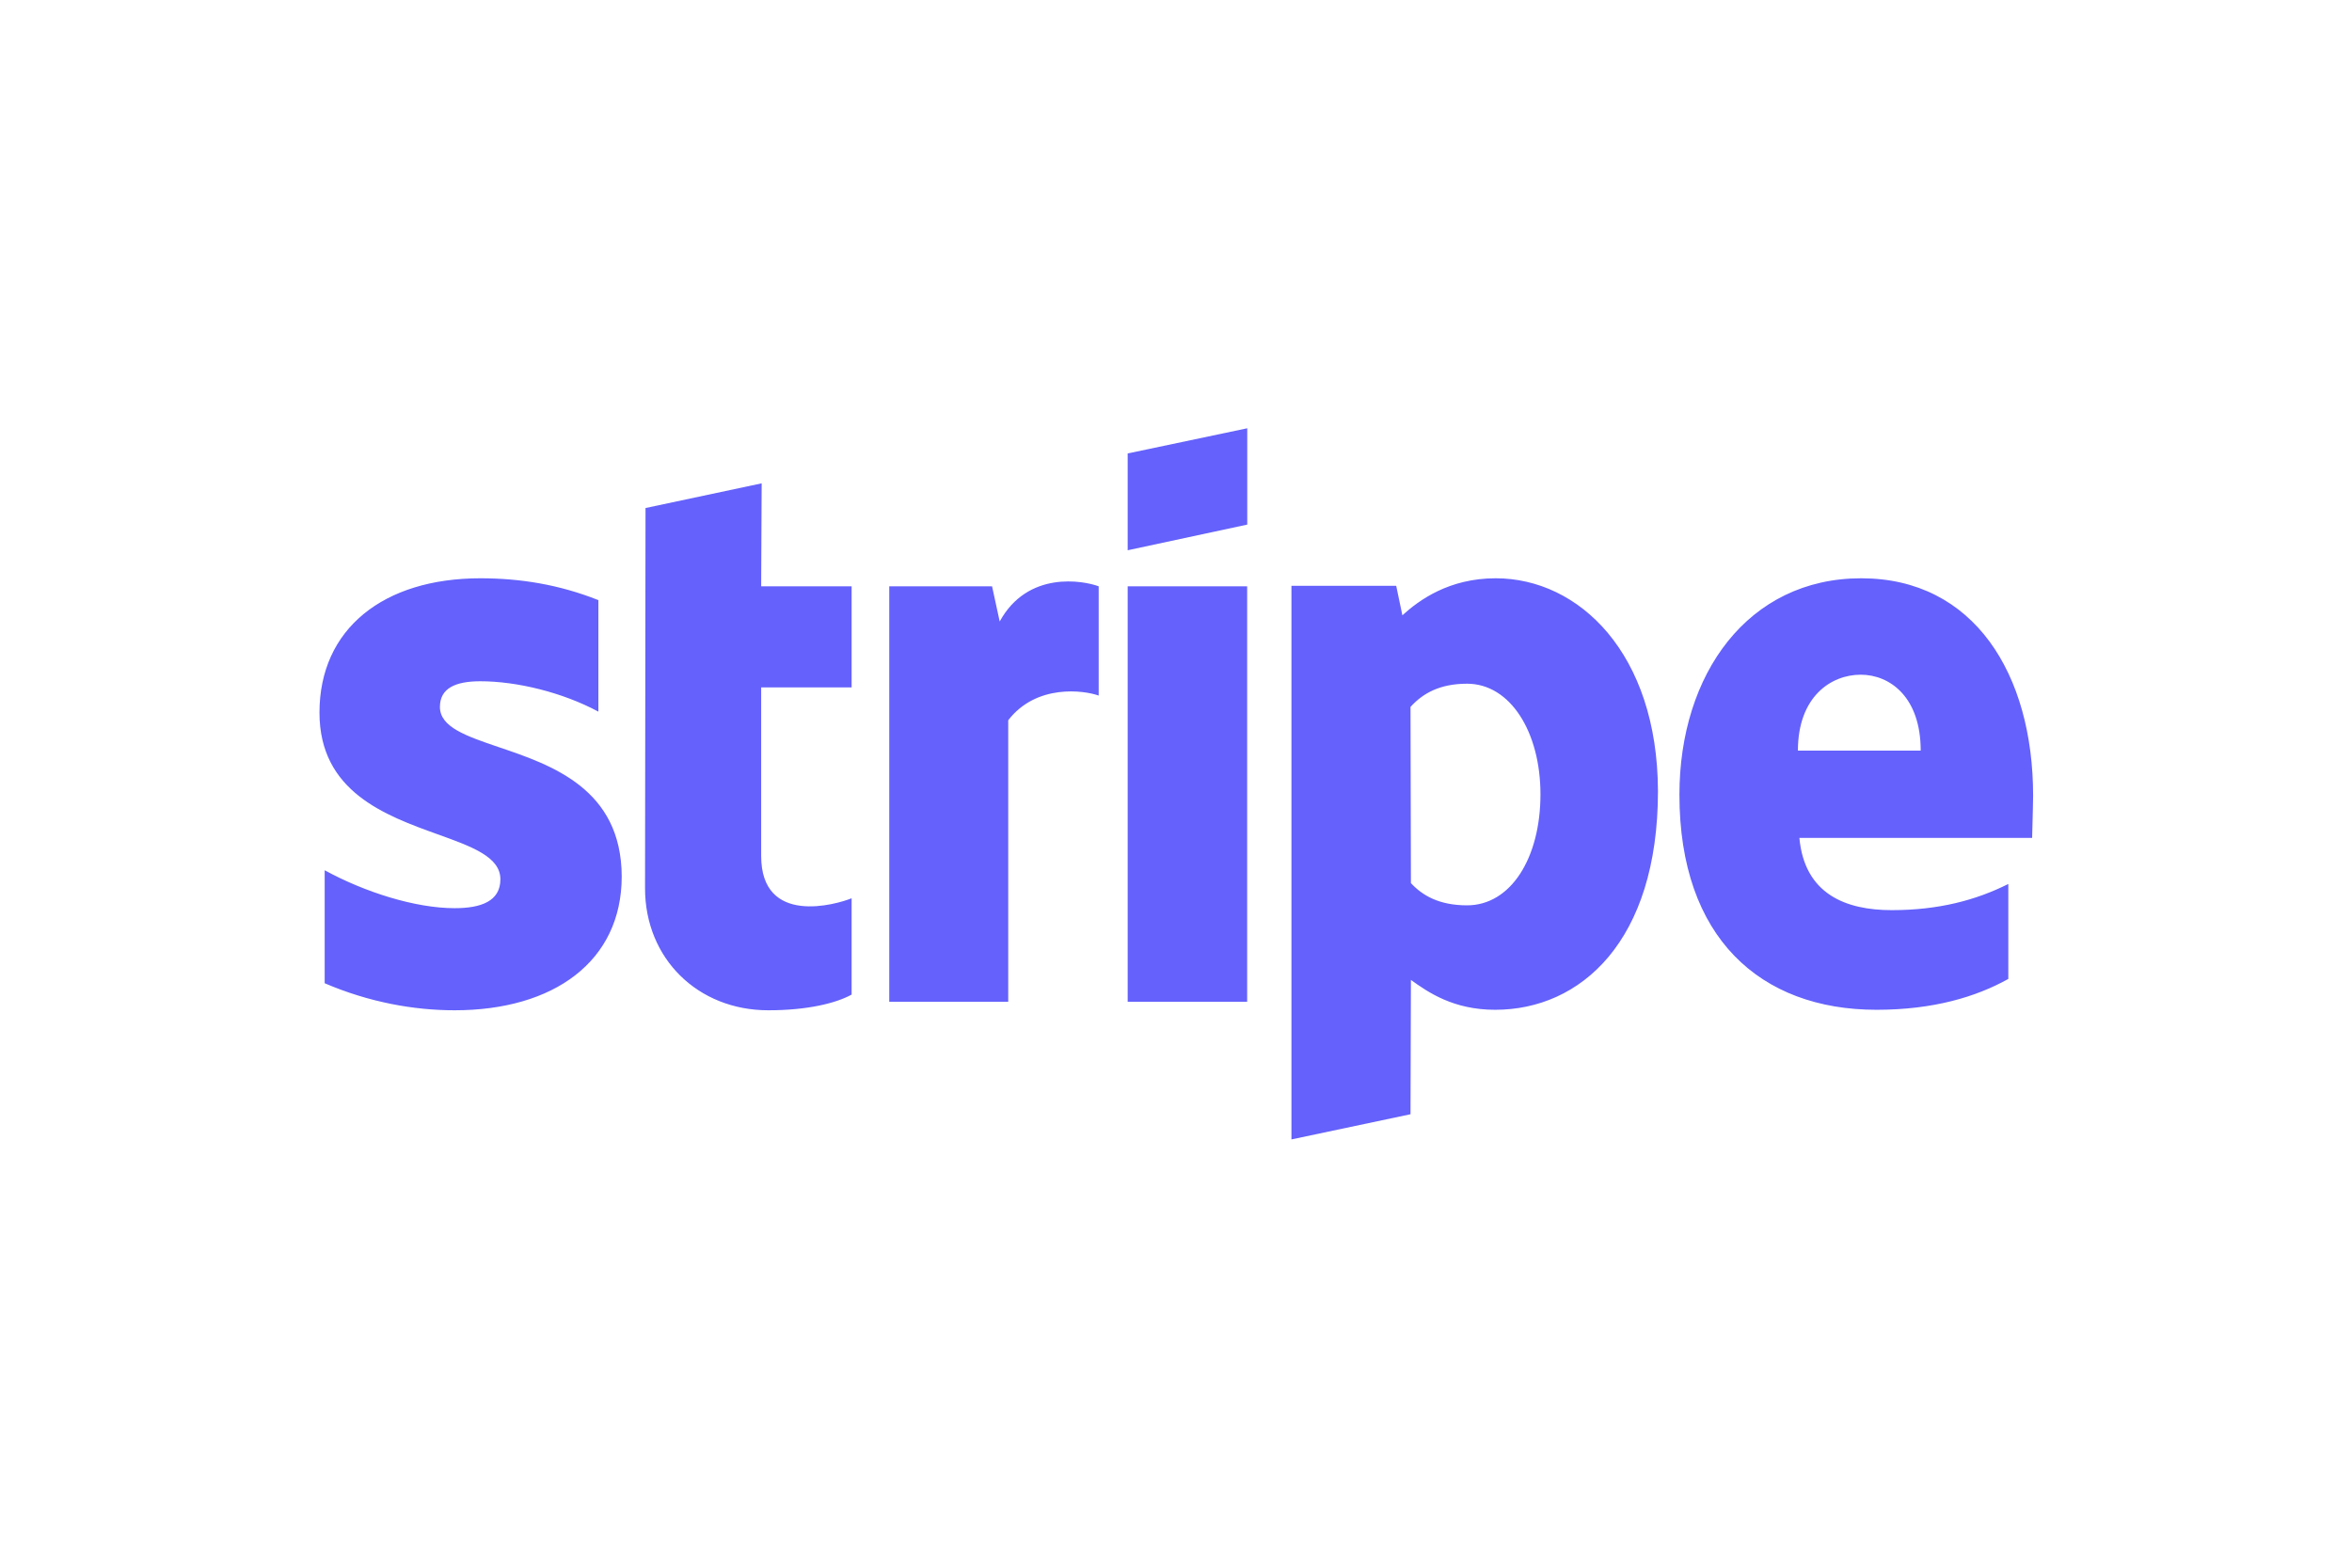 <svg width="96" height="64" viewBox="0 0 24 16" fill="none" xmlns="http://www.w3.org/2000/svg">
<path fill-rule="evenodd" clip-rule="evenodd" d="M12.727 5.354L11.507 5.616V4.628L12.727 4.371V5.354ZM15.262 5.902C14.786 5.902 14.48 6.125 14.31 6.28L14.247 5.979H13.178V11.629L14.393 11.372L14.397 10.001C14.572 10.127 14.83 10.306 15.257 10.306C16.127 10.306 16.918 9.609 16.918 8.073C16.913 6.668 16.112 5.902 15.262 5.902ZM14.97 9.24C14.684 9.24 14.514 9.139 14.397 9.013L14.393 7.215C14.519 7.075 14.694 6.978 14.97 6.978C15.412 6.978 15.719 7.472 15.719 8.107C15.719 8.756 15.417 9.24 14.97 9.24ZM20.746 8.121C20.746 6.881 20.143 5.902 18.992 5.902C17.836 5.902 17.137 6.881 17.137 8.111C17.137 9.57 17.963 10.306 19.148 10.306C19.726 10.306 20.163 10.175 20.493 9.991V9.022C20.163 9.187 19.784 9.289 19.303 9.289C18.832 9.289 18.414 9.124 18.361 8.552H20.736C20.736 8.526 20.738 8.465 20.74 8.395C20.742 8.3 20.746 8.188 20.746 8.121ZM18.346 7.661C18.346 7.113 18.681 6.886 18.987 6.886C19.284 6.886 19.599 7.113 19.599 7.661H18.346ZM11.507 5.984H12.726V10.224H11.507V5.984ZM10.123 5.984L10.201 6.343C10.488 5.82 11.056 5.926 11.211 5.984V7.099C11.061 7.045 10.575 6.978 10.288 7.351V10.224H9.074V5.984H10.123ZM7.772 4.933L6.587 5.185L6.582 9.066C6.582 9.783 7.121 10.311 7.84 10.311C8.239 10.311 8.53 10.239 8.69 10.151V9.168C8.535 9.231 7.767 9.454 7.767 8.736V7.016H8.69V5.984H7.767L7.772 4.933ZM4.902 6.953C4.644 6.953 4.489 7.026 4.489 7.215C4.489 7.421 4.756 7.512 5.088 7.625C5.629 7.808 6.341 8.05 6.344 8.945C6.344 9.812 5.65 10.311 4.639 10.311C4.222 10.311 3.765 10.229 3.313 10.035V8.882C3.721 9.105 4.236 9.269 4.639 9.269C4.911 9.269 5.106 9.197 5.106 8.974C5.106 8.745 4.816 8.641 4.466 8.515C3.933 8.323 3.26 8.08 3.26 7.273C3.26 6.416 3.916 5.902 4.902 5.902C5.305 5.902 5.703 5.965 6.106 6.125V7.263C5.737 7.065 5.271 6.953 4.902 6.953Z" fill="#6461FC"/>
</svg>
